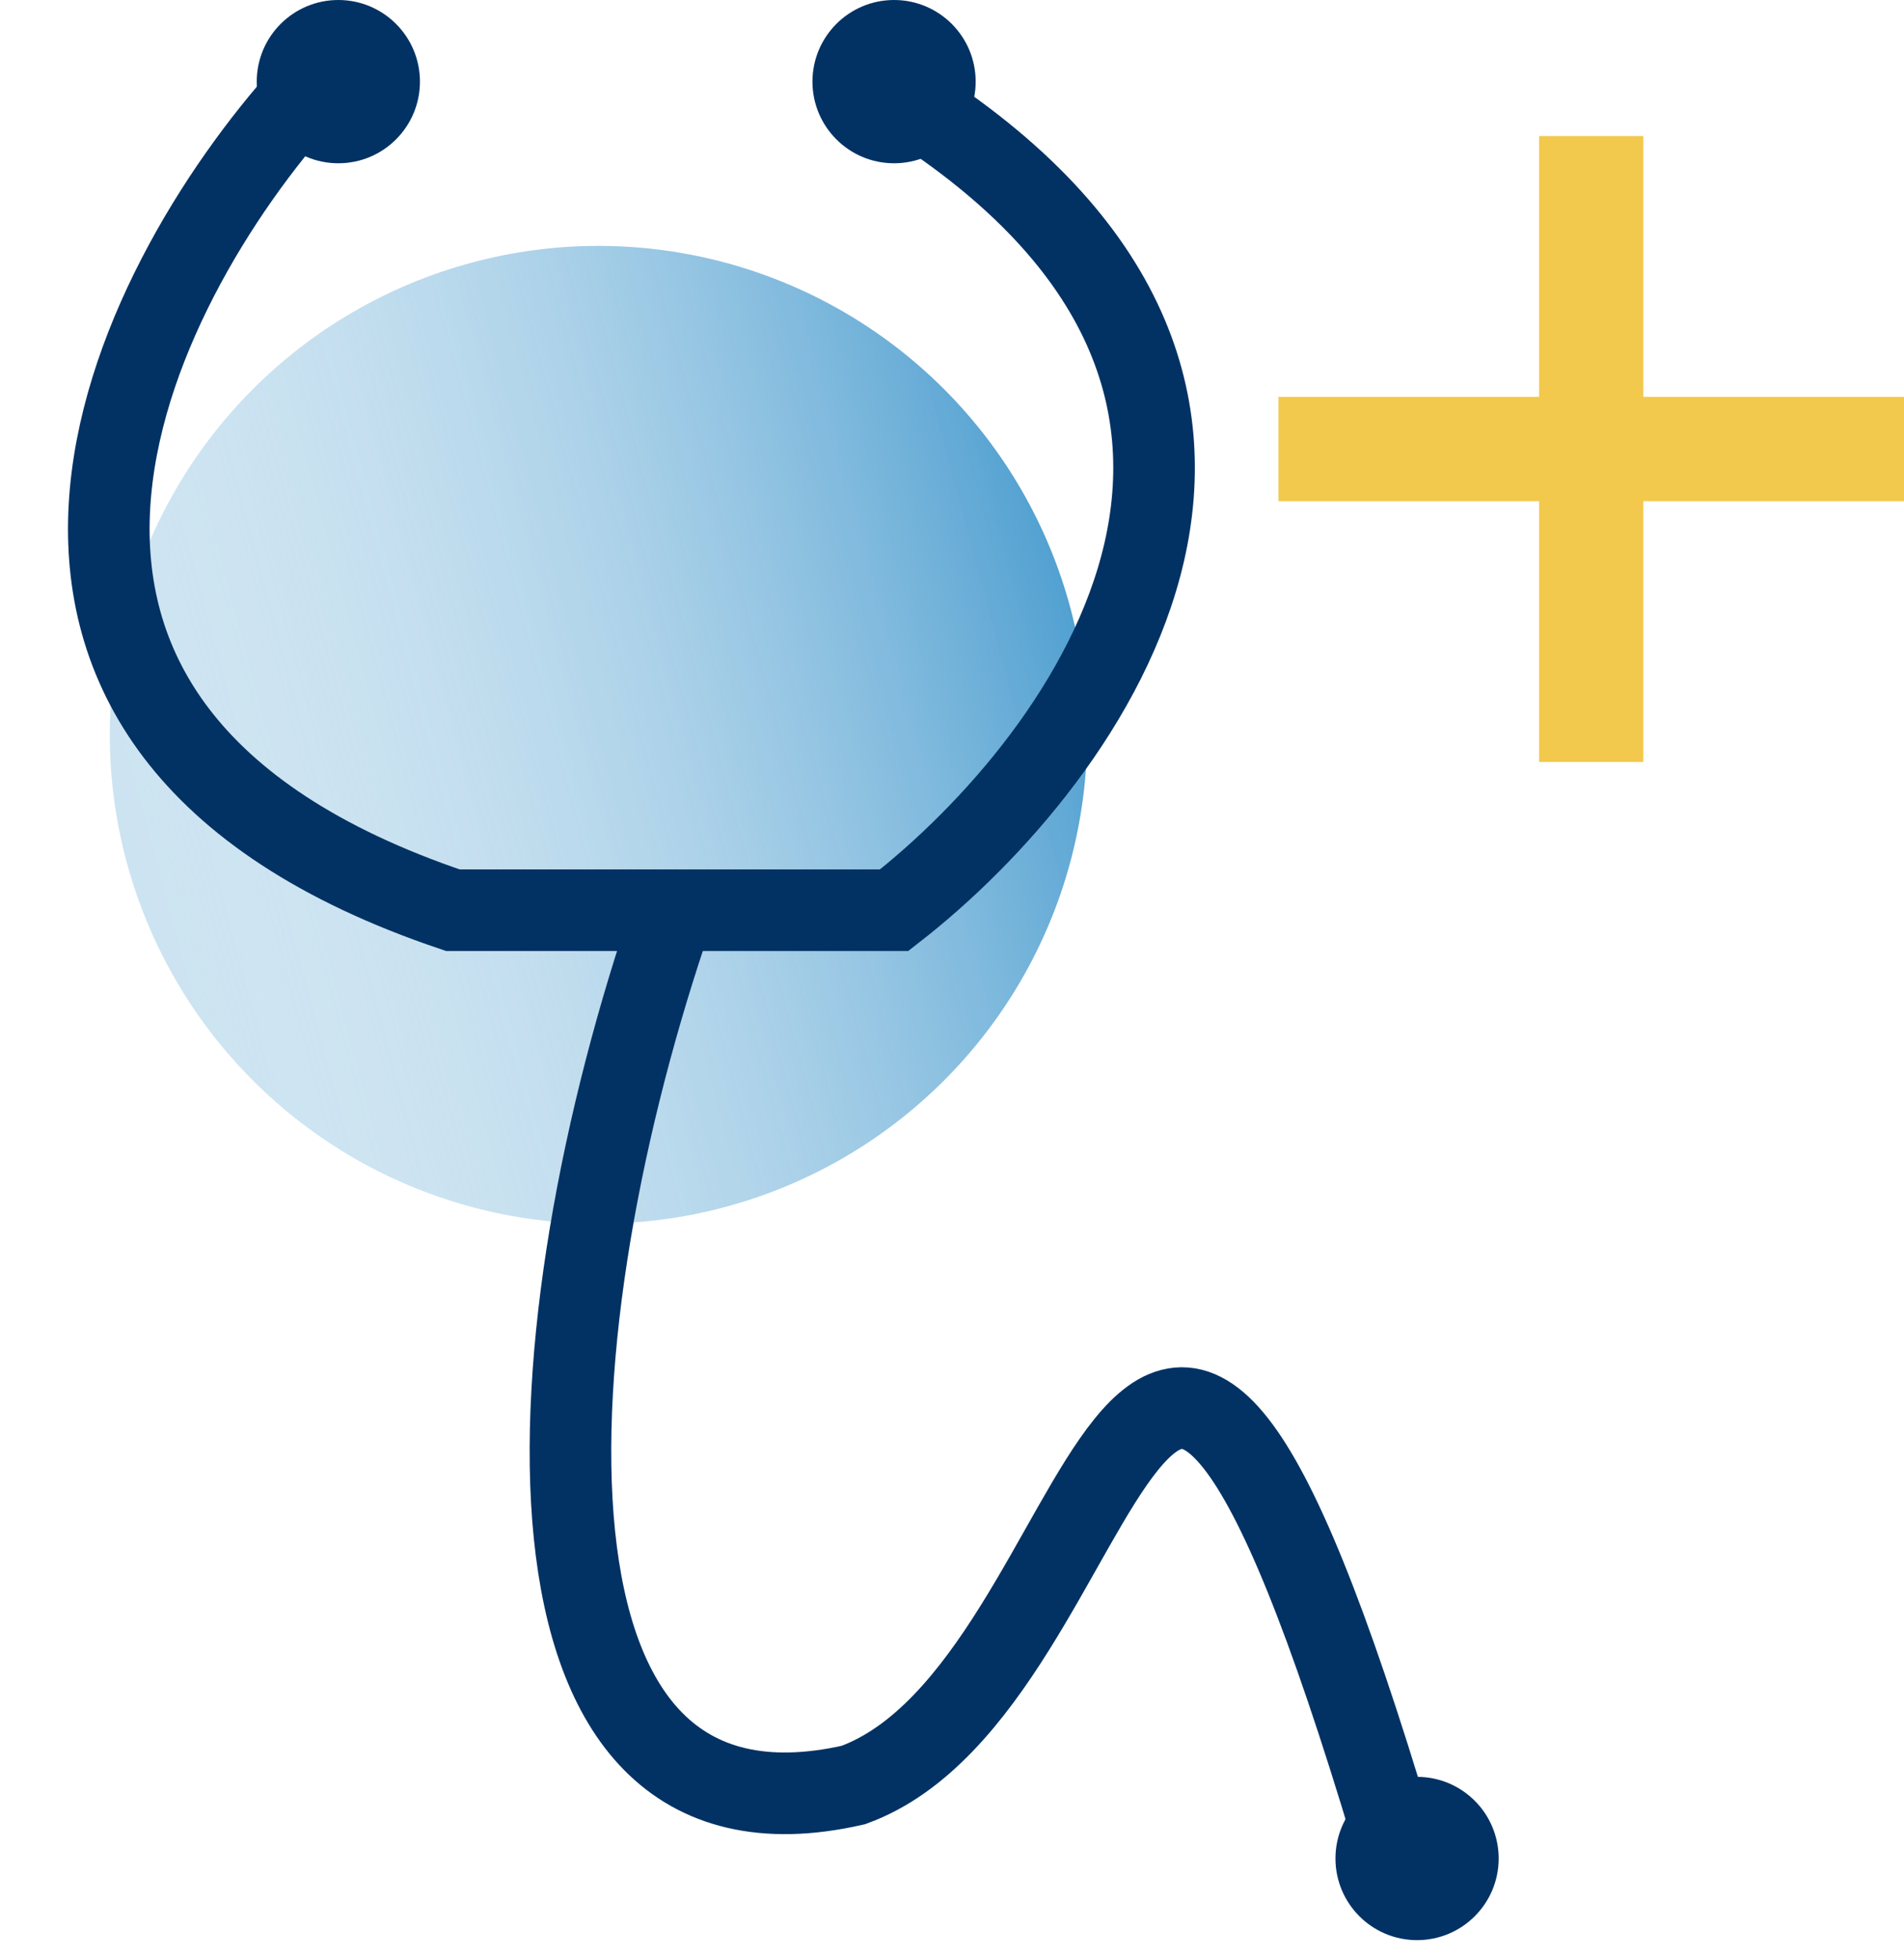 <svg width="70" height="72" viewBox="0 0 70 72" fill="none" xmlns="http://www.w3.org/2000/svg">
<circle cx="22.002" cy="27.002" r="17.965" transform="rotate(75 22.002 27.002)" fill="#0074BC" fill-opacity="0.2"/>
<circle cx="22.002" cy="27.002" r="17.965" transform="rotate(75 22.002 27.002)" fill="url(#paint0_linear)" fill-opacity="0.6"/>
<path d="M11.242 3.404C4.732 10.614 -3.299 26.718 16.65 33.448H24.762M32.874 3.404C50.179 13.979 40.084 27.84 32.874 33.448H24.762M24.762 33.448C19.454 48.77 18.152 68.599 31.372 65.595C41.286 61.99 41.587 35.25 51.201 67.398" stroke="#023264" stroke-width="3"/>
<circle cx="12.439" cy="3" r="3" fill="#023264"/>
<circle cx="32.87" cy="3" r="3" fill="#023264"/>
<circle cx="52.098" cy="68.295" r="3" fill="#023264"/>
<rect x="56.583" y="5" width="3.833" height="23" fill="#F2C94C"/>
<rect x="70" y="14.583" width="3.833" height="23" transform="rotate(90 70 14.583)" fill="#F2C94C"/>
<defs>
<linearGradient id="paint0_linear" x1="22.002" y1="9.037" x2="22.002" y2="44.967" gradientUnits="userSpaceOnUse">
<stop stop-color="#0074BC"/>
<stop offset="1" stop-color="white" stop-opacity="0"/>
</linearGradient>
</defs>
</svg>
